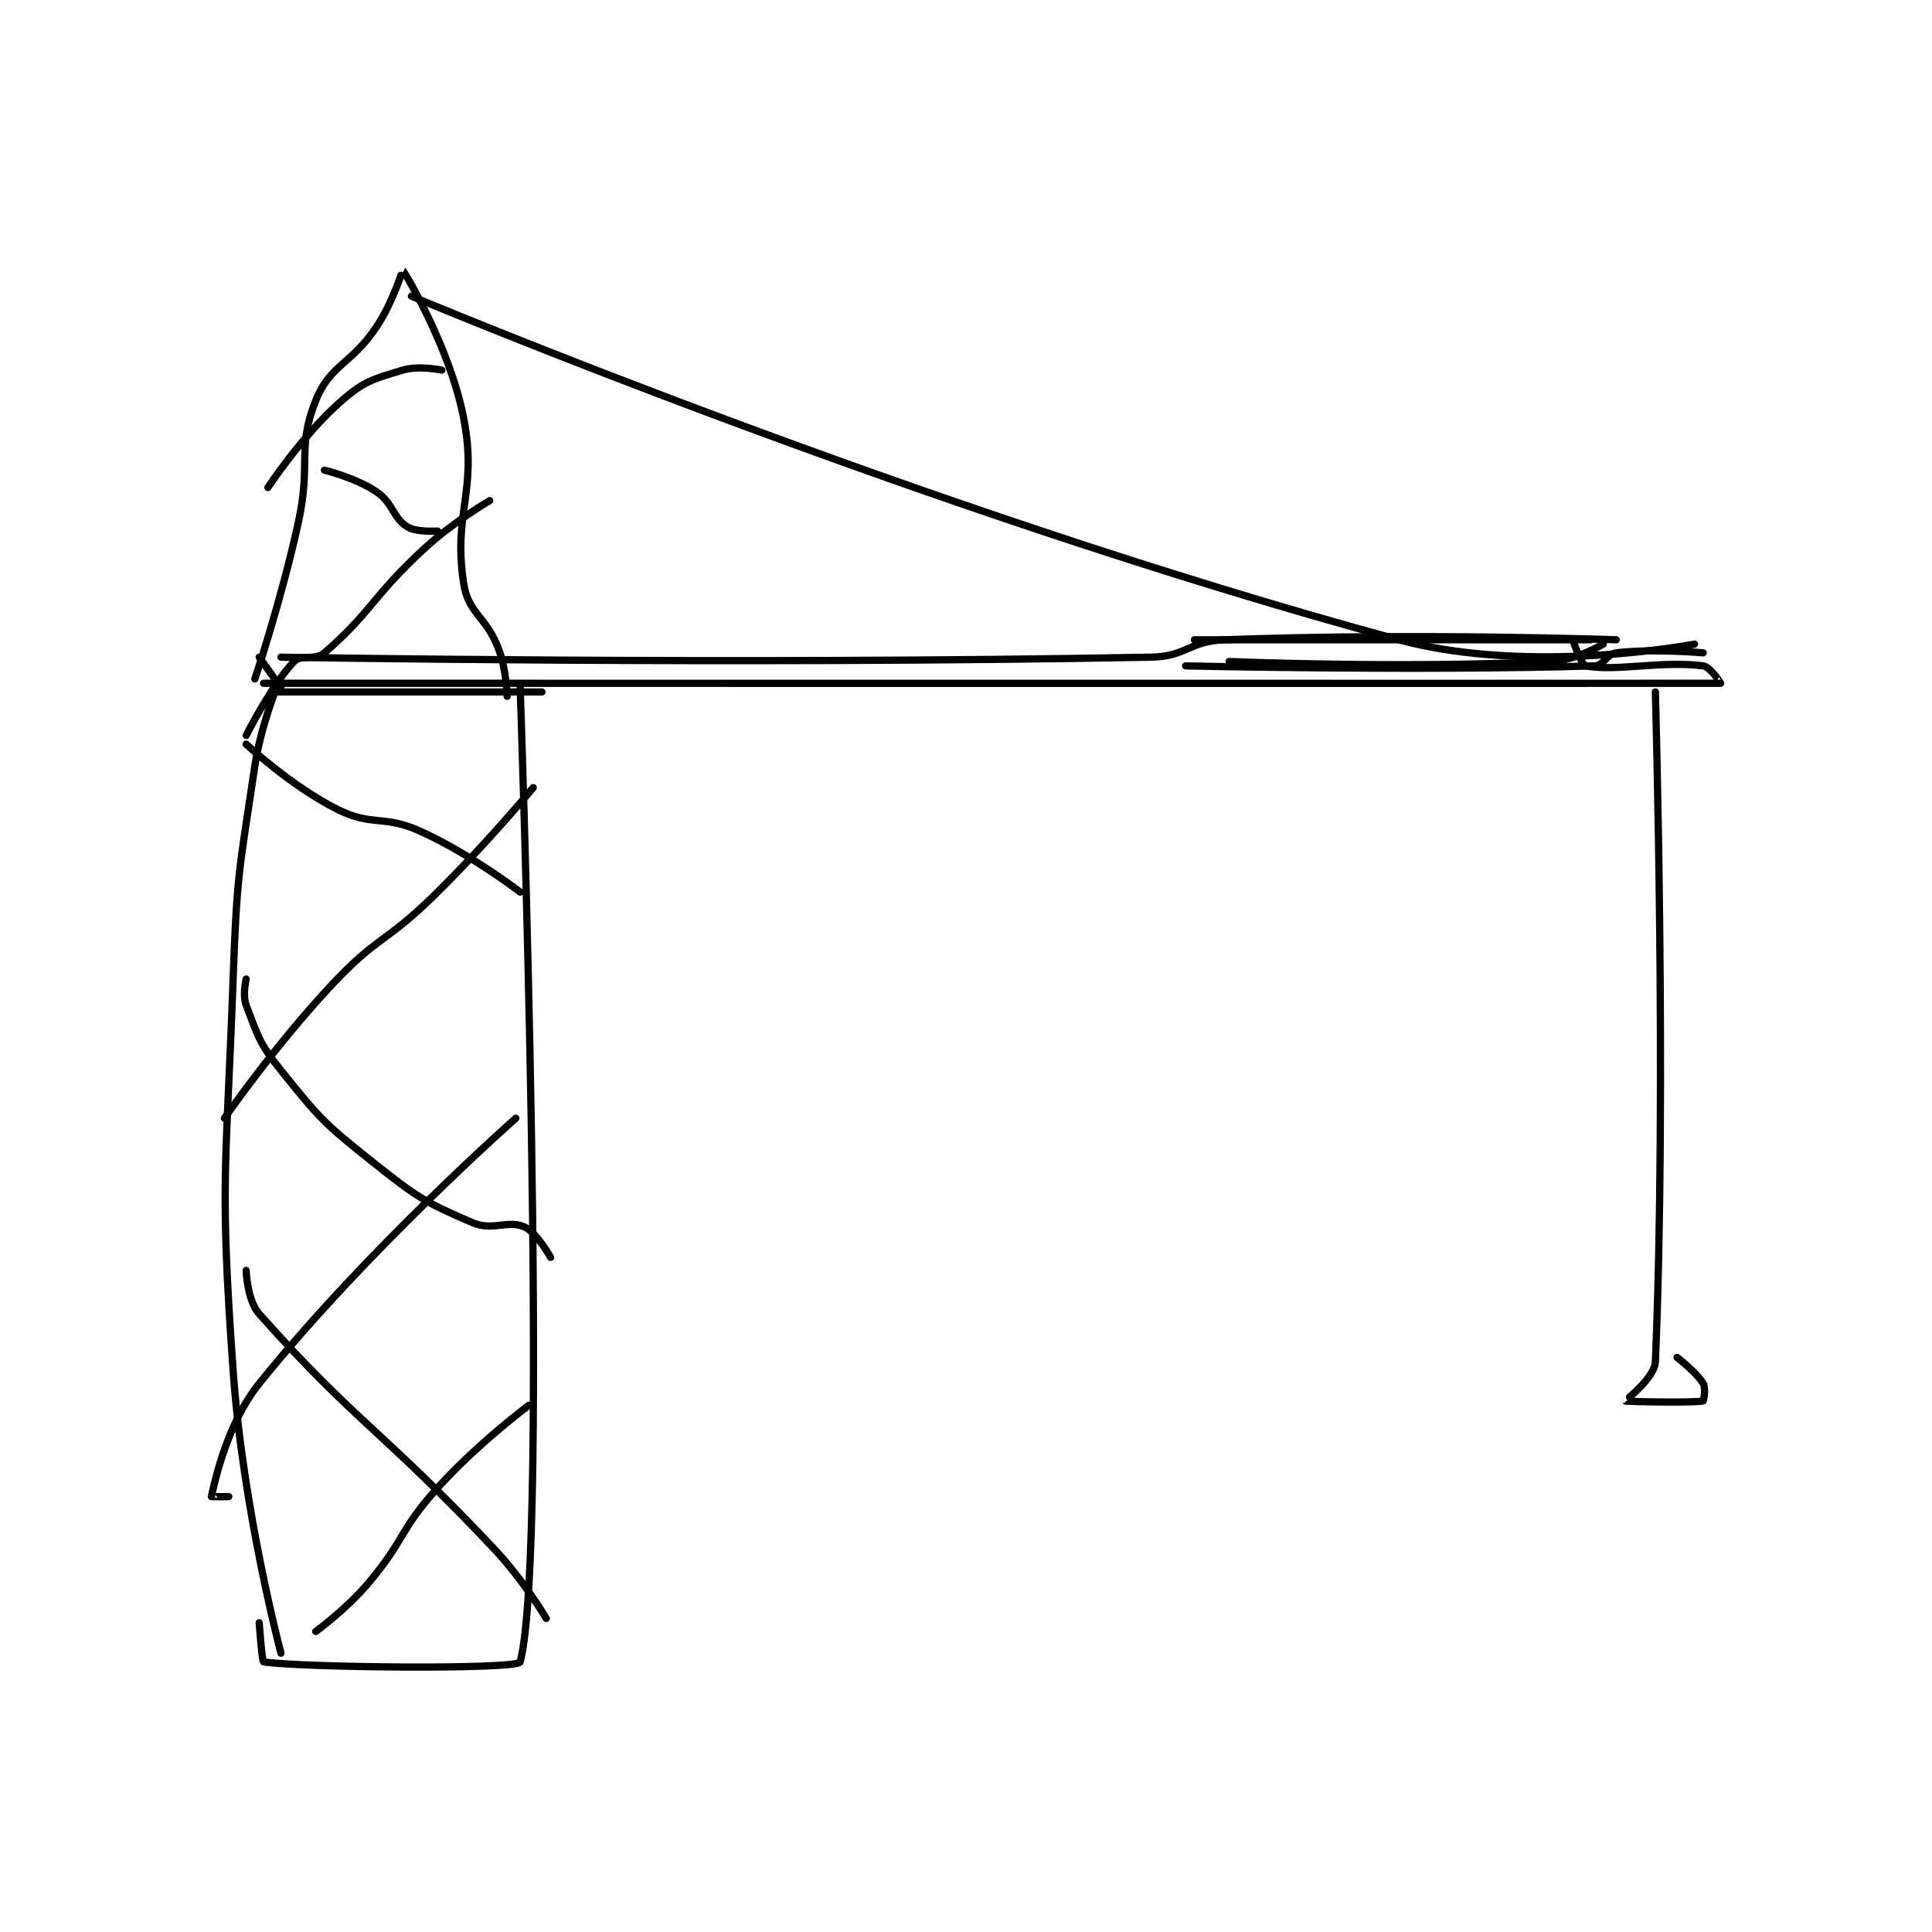 <?xml version="1.0" encoding="utf-8"?>
<!DOCTYPE svg PUBLIC "-//W3C//DTD SVG 1.1//EN" "http://www.w3.org/Graphics/SVG/1.1/DTD/svg11.dtd">
<svg viewBox="0 0 800 800" preserveAspectRatio="xMinYMin meet" xmlns="http://www.w3.org/2000/svg" version="1.1">
<g fill="none" stroke="black" stroke-linecap="round" stroke-linejoin="round" stroke-width="1.666">
<g transform="translate(87.52,111.834) scale(1.801) translate(-146,-21.133)">
<path id="0" d="M161 117.133 C161 117.133 157.349 126.095 156 135.133 C152.42 159.118 151.879 159.702 151 184.133 C149.392 228.843 147.867 229.984 151 274.133 C153.29 306.402 162 339.133 162 339.133 "/>
<path id="1" d="M217 117.133 C217 117.133 223.897 314.95 217 341.133 C216.522 342.95 166.894 342.467 158 341.133 C157.646 341.08 157 332.133 157 332.133 "/>
<path id="2" d="M160 118.133 L222 118.133 "/>
<path id="3" d="M156 115.133 C156 115.133 162.047 97.204 166 79.133 C168.989 65.469 165.614 62.098 170 51.133 C173.349 42.762 178.12 42.953 184 34.133 C187.796 28.44 189.953 21.084 190 21.133 C190.303 21.451 200.814 38.749 204 55.133 C207.297 72.088 201.516 76.678 204 93.133 C205.059 100.152 209.114 100.631 212 108.133 C213.879 113.018 214 119.133 214 119.133 "/>
<path id="4" d="M162 117.133 L157 110.133 "/>
<path id="5" d="M162 110.133 C162 110.133 264.674 111.927 362 110.133 C370.309 109.98 370.663 106.445 379 106.133 C422.751 104.498 469 106.133 469 106.133 "/>
<path id="6" d="M158 116.133 C158 116.133 489.408 116.177 493 116.133 C493.042 116.133 490.618 112.342 489 112.133 C479.326 110.885 468.797 113.493 462 112.133 C460.943 111.922 459 106.133 459 106.133 "/>
<path id="7" d="M478 118.133 C478 118.133 480.642 210.613 478 272.133 C477.84 275.849 470.996 281.13 471 281.133 C471.201 281.298 486.856 281.61 489 281.133 C489.106 281.11 489.643 278.205 489 277.133 C487.457 274.562 483 271.133 483 271.133 "/>
<path id="8" d="M192 27.133 C192 27.133 309.103 76.331 419 106.133 C449.202 114.324 487 107.133 487 107.133 "/>
<path id="9" d="M489 109.133 C489 109.133 477.503 108.113 469 109.133 C466.721 109.407 466.194 112.067 464 112.133 C423.496 113.361 370 112.133 370 112.133 "/>
<path id="10" d="M372 106.133 L463 106.133 "/>
<path id="11" d="M466 107.133 C466 107.133 459.772 110.865 454 111.133 C418.95 112.764 380 111.133 380 111.133 "/>
<path id="12" d="M154 130.133 C154 130.133 164.331 139.799 175 145.133 C183.049 149.158 185.538 146.305 194 150.133 C205.674 155.414 217 164.133 217 164.133 "/>
<path id="13" d="M154 184.133 C154 184.133 153.116 187.813 154 190.133 C156.659 197.114 156.986 198.909 162 205.133 C170.865 216.138 171.779 217.207 183 226.133 C193.16 234.215 195.009 235.423 206 240.133 C210.71 242.152 214.195 239.442 218 241.133 C220.786 242.372 224 248.133 224 248.133 "/>
<path id="14" d="M154 251.133 C154 251.133 154.218 258.01 157 261.133 C179.413 286.299 185.079 287.642 211 315.133 C217.748 322.291 223 331.133 223 331.133 "/>
<path id="15" d="M172 67.133 C172 67.133 179.274 68.9 184 72.133 C187.823 74.749 187.679 77.999 191 80.133 C193.09 81.477 198 81.133 198 81.133 "/>
<path id="16" d="M199 44.133 C199 44.133 193.695 43.009 190 44.133 C183.377 46.149 181.266 46.547 176 51.133 C166.981 58.989 159 71.133 159 71.133 "/>
<path id="17" d="M210 74.133 C210 74.133 201.696 78.966 195 85.133 C182.982 96.203 182.859 99.722 172 109.133 C169.835 111.01 166.655 109.386 165 111.133 C159.741 116.684 154 128.133 154 128.133 "/>
<path id="18" d="M220 140.133 C220 140.133 209.05 153.345 197 165.133 C186.192 175.706 184.232 174.262 174 185.133 C160.603 199.368 149 216.133 149 216.133 "/>
<path id="19" d="M216 216.133 C216 216.133 181.741 246.384 157 277.133 C149.051 287.013 146.339 301.876 146 303.133 C145.987 303.18 150 303.133 150 303.133 "/>
<path id="20" d="M219 282.133 C219 282.133 207.238 290.896 198 301.133 C189.13 310.963 190.601 312.996 182 323.133 C176.879 329.169 170 334.133 170 334.133 "/>
</g>
</g>
</svg>
